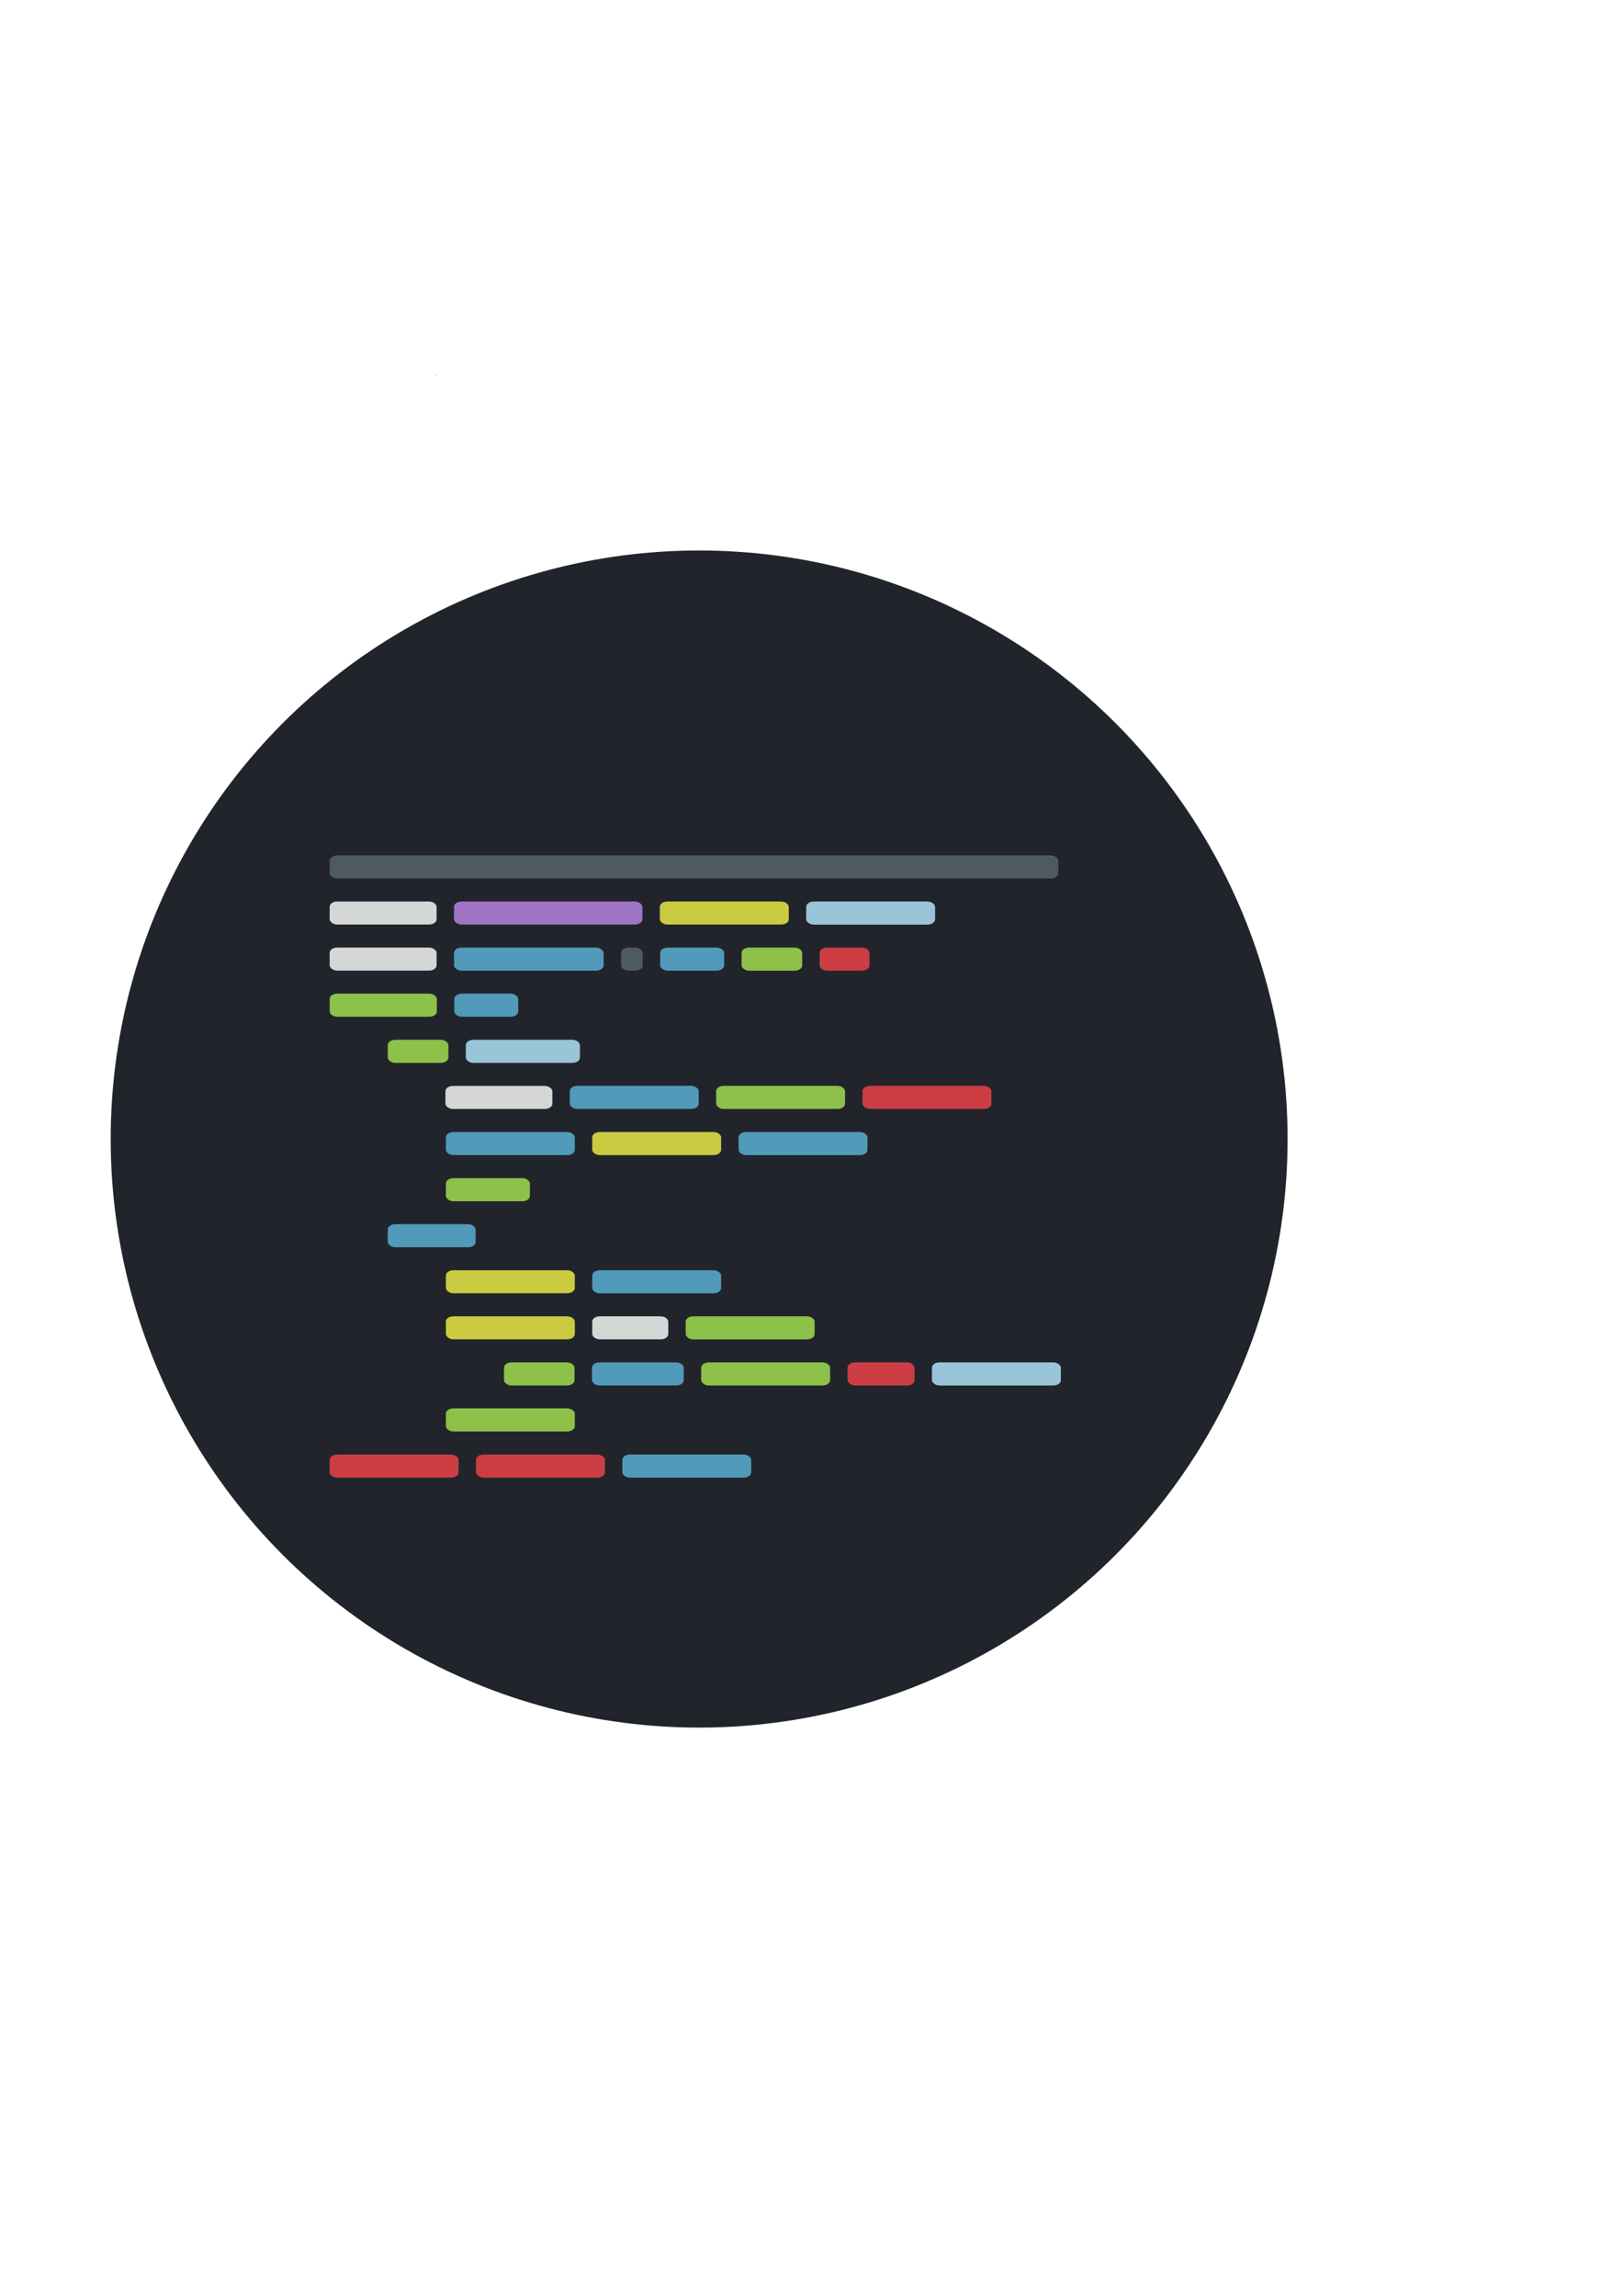 <?xml version="1.0" encoding="UTF-8" standalone="no"?>
<svg
   xmlns:dc="http://purl.org/dc/elements/1.1/"
   xmlns:cc="http://creativecommons.org/ns#"
   xmlns:rdf="http://www.w3.org/1999/02/22-rdf-syntax-ns#"
   xmlns:svg="http://www.w3.org/2000/svg"
   xmlns="http://www.w3.org/2000/svg"
   xmlns:sodipodi="http://sodipodi.sourceforge.net/DTD/sodipodi-0.dtd"
   xmlns:inkscape="http://www.inkscape.org/namespaces/inkscape"
   width="210mm"
   height="297mm"
   viewBox="0 0 210 297"
   version="1.1"
   id="svg8"
   inkscape:version="1.0.1 (3bc2e813f5, 2020-09-07)"
   sodipodi:docname="logo1.svg">
  <defs
     id="defs2" />
  <sodipodi:namedview
     id="base"
     pagecolor="#ffffff"
     bordercolor="#666666"
     borderopacity="1.0"
     inkscape:pageopacity="0.0"
     inkscape:pageshadow="2"
     inkscape:zoom="0.70710678"
     inkscape:cx="185.01744"
     inkscape:cy="467.03657"
     inkscape:document-units="mm"
     inkscape:current-layer="layer3"
     inkscape:document-rotation="0"
     showgrid="false"
     showguides="true"
     inkscape:guide-bbox="true"
     inkscape:window-width="1920"
     inkscape:window-height="1021"
     inkscape:window-x="0"
     inkscape:window-y="0"
     inkscape:window-maximized="1" />
  <g
     inkscape:label="background"
     inkscape:groupmode="layer"
     id="layer1"
     style="display:none;opacity:0">
    <rect
       style="display:inline;fill:#ffffff;fill-rule:evenodd;stroke-width:0.265"
       id="rect11"
       width="210"
       height="296.998"
       x="0.001"
       y="0.001"
       ry="0" />
  </g>
  <g
     inkscape:groupmode="layer"
     id="layer2"
     inkscape:label="base"
     style="display:inline" />
  <g
     inkscape:groupmode="layer"
     id="layer3"
     inkscape:label="contenido">
    <g
       id="g1179"
       inkscape:export-xdpi="96"
       inkscape:export-ydpi="96">
      <circle
         style="display:inline;fill:#21252b;fill-opacity:1;stroke-width:0.265"
         id="path16"
         cx="90.462"
         cy="147.353"
         r="76.14" />
      <g
         id="g1135">
        <g
           id="g1094"
           transform="matrix(1.421,0,0,1,-17.941,0)">
          <rect
             style="fill:#4d5a5e;fill-opacity:1;stroke-width:0.136"
             id="rect868"
             width="66.348"
             height="2.989"
             x="42.643"
             y="110.657"
             ry="0.687" />
          <rect
             style="fill:#d4d7d6;fill-opacity:1;stroke-width:0.052"
             id="rect870"
             width="9.738"
             height="2.98"
             x="42.643"
             y="116.623"
             ry="0.685" />
          <rect
             style="fill:#a074c4;fill-opacity:1;stroke-width:0.069"
             id="rect872"
             width="17.155"
             height="2.98"
             x="53.966"
             y="116.627"
             ry="0.685" />
          <rect
             style="fill:#cbcb41;fill-opacity:1;stroke-width:0.057"
             id="rect874"
             width="11.738"
             height="2.98"
             x="72.708"
             y="116.627"
             ry="0.685" />
          <rect
             style="fill:#9ac4d7;fill-opacity:1;stroke-width:0.057"
             id="rect876"
             width="11.738"
             height="2.989"
             x="86.033"
             y="116.627"
             ry="0.687" />
          <rect
             style="fill:#d4d7d6;fill-opacity:1;stroke-width:0.052"
             id="rect886"
             width="9.738"
             height="2.98"
             x="42.643"
             y="122.583"
             ry="0.685" />
          <rect
             style="fill:#519aba;fill-opacity:1;stroke-width:0.062"
             id="rect888"
             width="13.62"
             height="2.989"
             x="53.968"
             y="122.583"
             ry="0.687" />
          <rect
             style="fill:#4d5a5e;fill-opacity:1;stroke-width:0.023"
             id="rect894"
             width="1.976"
             height="2.989"
             x="69.175"
             y="122.583"
             ry="0.687" />
          <rect
             style="fill:#519aba;fill-opacity:1;stroke-width:0.04"
             id="rect896"
             width="5.824"
             height="2.989"
             x="72.739"
             y="122.583"
             ry="0.687" />
          <rect
             style="fill:#8dc149;fill-opacity:1;stroke-width:0.039"
             id="rect898"
             width="5.521"
             height="2.989"
             x="80.151"
             y="122.583"
             ry="0.687" />
          <rect
             style="fill:#cc3e44;fill-opacity:1;stroke-width:0.036"
             id="rect900"
             width="4.535"
             height="2.989"
             x="87.26"
             y="122.583"
             ry="0.687" />
          <rect
             style="fill:#8dc149;fill-opacity:1;stroke-width:0.052"
             id="rect902"
             width="9.76"
             height="2.989"
             x="42.643"
             y="128.543"
             ry="0.687" />
          <rect
             style="fill:#519aba;fill-opacity:1;stroke-width:0.04"
             id="rect904"
             width="5.824"
             height="2.989"
             x="53.99"
             y="128.543"
             ry="0.687" />
          <rect
             style="fill:#8dc149;fill-opacity:1;stroke-width:0.039"
             id="rect906"
             width="5.521"
             height="2.989"
             x="47.934"
             y="134.513"
             ry="0.687" />
          <rect
             style="fill:#9ac4d7;fill-opacity:1;stroke-width:0.054"
             id="rect910"
             width="10.391"
             height="2.989"
             x="55.043"
             y="134.513"
             ry="0.687" />
          <rect
             style="fill:#d4d7d6;fill-opacity:1;stroke-width:0.052"
             id="rect914"
             width="9.738"
             height="2.98"
             x="53.183"
             y="140.483"
             ry="0.685" />
          <rect
             style="fill:#519aba;fill-opacity:1;stroke-width:0.057"
             id="rect916"
             width="11.738"
             height="2.989"
             x="64.509"
             y="140.473"
             ry="0.687" />
          <rect
             style="fill:#8dc149;fill-opacity:1;stroke-width:0.057"
             id="rect918"
             width="11.738"
             height="2.989"
             x="77.834"
             y="140.473"
             ry="0.687" />
          <rect
             style="fill:#cc3e44;fill-opacity:1;stroke-width:0.057"
             id="rect920"
             width="11.738"
             height="2.989"
             x="91.159"
             y="140.473"
             ry="0.687" />
          <rect
             style="fill:#8dc149;fill-opacity:1;stroke-width:0.046"
             id="rect922"
             width="7.651"
             height="2.989"
             x="53.226"
             y="152.413"
             ry="0.687" />
          <rect
             style="fill:#519aba;fill-opacity:1;stroke-width:0.057"
             id="rect924"
             width="11.738"
             height="2.989"
             x="53.226"
             y="146.443"
             ry="0.687" />
          <rect
             style="fill:#cbcb41;fill-opacity:1;stroke-width:0.057"
             id="rect926"
             width="11.738"
             height="2.99"
             x="66.551"
             y="146.443"
             ry="0.687" />
          <rect
             style="fill:#519aba;fill-opacity:1;stroke-width:0.057"
             id="rect928"
             width="11.738"
             height="2.989"
             x="79.877"
             y="146.444"
             ry="0.687" />
          <rect
             style="fill:#519aba;fill-opacity:1;stroke-width:0.047"
             id="rect932"
             width="7.999"
             height="2.989"
             x="47.934"
             y="158.365"
             ry="0.687" />
          <rect
             style="fill:#cbcb41;fill-opacity:1;stroke-width:0.057"
             id="rect966"
             width="11.738"
             height="2.98"
             x="53.226"
             y="164.325"
             ry="0.685" />
          <rect
             style="fill:#519aba;fill-opacity:1;stroke-width:0.057"
             id="rect968"
             width="11.738"
             height="2.989"
             x="66.551"
             y="164.325"
             ry="0.687" />
          <rect
             style="fill:#cbcb41;fill-opacity:1;stroke-width:0.057"
             id="rect970"
             width="11.738"
             height="2.98"
             x="53.226"
             y="170.285"
             ry="0.685" />
          <rect
             style="fill:#d4d7d6;fill-opacity:1;stroke-width:0.044"
             id="rect972"
             width="6.924"
             height="2.98"
             x="66.551"
             y="170.285"
             ry="0.685" />
          <rect
             style="fill:#8dc149;fill-opacity:1;stroke-width:0.057"
             id="rect974"
             width="11.738"
             height="2.989"
             x="75.063"
             y="170.285"
             ry="0.687" />
          <rect
             style="fill:#8dc149;fill-opacity:1;stroke-width:0.042"
             id="rect976"
             width="6.423"
             height="2.989"
             x="58.518"
             y="176.246"
             ry="0.687" />
          <rect
             style="fill:#519aba;fill-opacity:1;stroke-width:0.048"
             id="rect978"
             width="8.358"
             height="2.989"
             x="66.529"
             y="176.246"
             ry="0.687" />
          <rect
             style="fill:#8dc149;fill-opacity:1;stroke-width:0.057"
             id="rect980"
             width="11.738"
             height="2.989"
             x="76.474"
             y="176.246"
             ry="0.687" />
          <rect
             style="fill:#cc3e44;fill-opacity:1;stroke-width:0.041"
             id="rect982"
             width="6.098"
             height="2.989"
             x="89.8"
             y="176.246"
             ry="0.687" />
          <rect
             style="fill:#9ac4d7;fill-opacity:1;stroke-width:0.057"
             id="rect984"
             width="11.738"
             height="2.989"
             x="97.485"
             y="176.246"
             ry="0.687" />
          <rect
             style="fill:#cc3e44;fill-opacity:1;stroke-width:0.057"
             id="rect986"
             width="11.738"
             height="2.989"
             x="42.643"
             y="188.166"
             ry="0.687" />
          <rect
             style="fill:#cc3e44;fill-opacity:1;stroke-width:0.057"
             id="rect1006"
             width="11.738"
             height="2.989"
             x="55.968"
             y="188.166"
             ry="0.687" />
          <rect
             style="fill:#519aba;fill-opacity:1;stroke-width:0.057"
             id="rect1008"
             width="11.738"
             height="2.989"
             x="69.293"
             y="188.166"
             ry="0.687" />
          <rect
             style="fill:#8dc149;fill-opacity:1;stroke-width:0.057"
             id="rect1010"
             width="11.738"
             height="2.989"
             x="53.226"
             y="182.197"
             ry="0.687" />
        </g>
      </g>
    </g>
    <rect
       style="fill:#cbcb41;fill-opacity:1;stroke-width:0.265"
       id="rect844"
       width="0.187"
       height="0.094"
       x="56.344"
       y="48.512"
       ry="0.047" />
  </g>
</svg>
